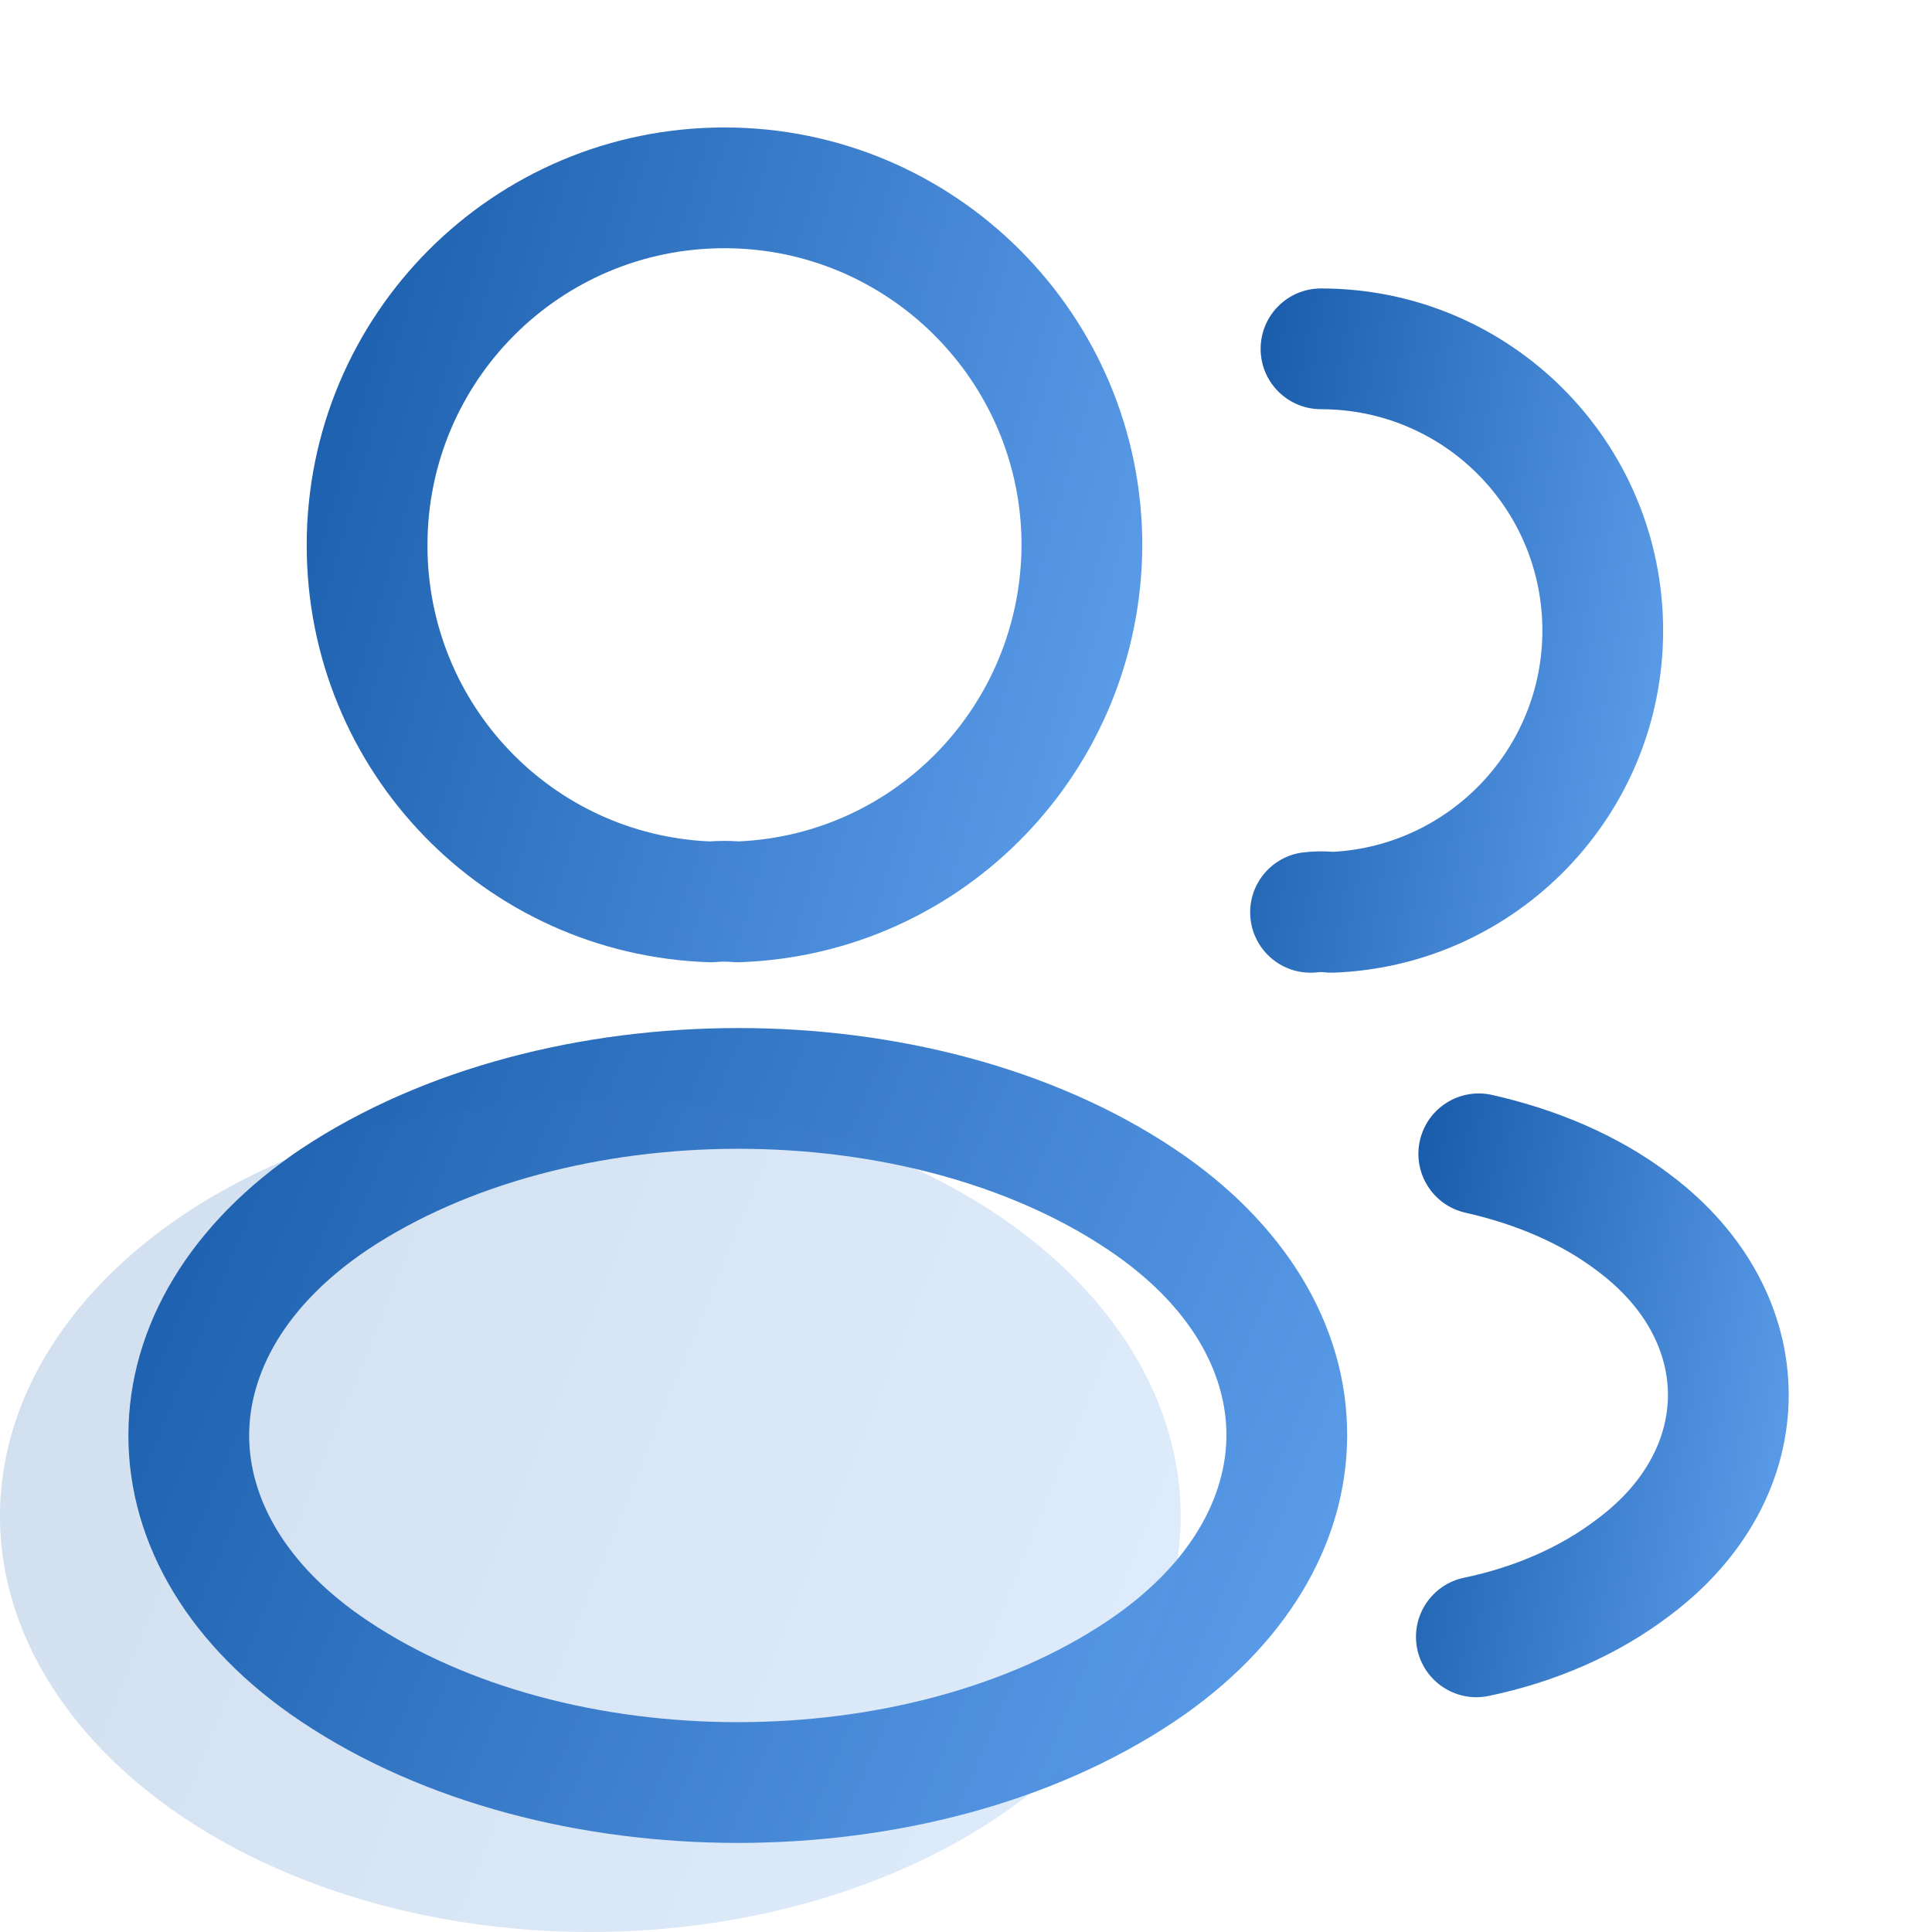 <svg width="72" height="72" viewBox="0 0 72 72" fill="none" xmlns="http://www.w3.org/2000/svg">
<g clip-path="url(#clip0_1851_11662)">
<path fill-rule="evenodd" clip-rule="evenodd" d="M27 9.25C20.866 9.25 15.93 14.209 15.93 20.32C15.93 26.269 20.577 31.096 26.444 31.357C26.8 31.332 27.176 31.331 27.531 31.356C33.392 31.093 38.042 26.269 38.07 20.315C38.067 14.21 33.105 9.25 27 9.25ZM11.43 20.32C11.43 11.731 18.374 4.75 27 4.75C35.592 4.75 42.57 11.727 42.57 20.32L42.57 20.329C42.535 28.73 35.913 35.578 27.555 35.859C27.455 35.862 27.355 35.859 27.256 35.849C27.111 35.834 26.895 35.832 26.693 35.851C26.601 35.859 26.507 35.862 26.414 35.859C18.058 35.578 11.43 28.73 11.43 20.32Z" fill="url(#paint0_linear_1851_11662)"/>
<path fill-rule="evenodd" clip-rule="evenodd" d="M46.98 13C46.98 11.757 47.987 10.75 49.23 10.75C56.297 10.75 61.98 16.471 61.98 23.5C61.98 30.386 56.517 35.993 49.704 36.248C49.583 36.253 49.461 36.248 49.341 36.233C49.296 36.227 49.204 36.223 49.089 36.236C47.853 36.373 46.741 35.483 46.604 34.248C46.467 33.013 47.356 31.901 48.592 31.764C48.945 31.724 49.315 31.715 49.68 31.745C54.02 31.507 57.48 27.905 57.48 23.5C57.48 18.948 53.803 15.25 49.23 15.25C47.987 15.25 46.98 14.243 46.98 13Z" fill="url(#paint1_linear_1851_11662)"/>
<path fill-rule="evenodd" clip-rule="evenodd" d="M27.518 38.312C33.302 38.312 39.201 39.764 43.76 42.809C47.858 45.536 50.205 49.359 50.205 53.474C50.205 57.588 47.858 61.418 43.762 64.16L43.761 64.16C39.189 67.219 33.282 68.68 27.495 68.68C21.709 68.68 15.804 67.22 11.232 64.162C7.133 61.434 4.785 57.611 4.785 53.496C4.785 49.382 7.132 45.552 11.229 42.81L11.237 42.805L11.237 42.805C15.822 39.764 21.732 38.312 27.518 38.312ZM13.728 46.553C10.567 48.67 9.285 51.229 9.285 53.496C9.285 55.763 10.566 58.314 13.726 60.417L13.731 60.42C17.409 62.88 22.392 64.18 27.495 64.18C32.598 64.18 37.581 62.881 41.258 60.42C44.422 58.302 45.705 55.742 45.705 53.474C45.705 51.207 44.424 48.656 41.264 46.553L41.261 46.551C37.599 44.106 32.623 42.812 27.518 42.812C22.415 42.812 17.422 44.105 13.728 46.553Z" fill="url(#paint2_linear_1851_11662)"/>
<path fill-rule="evenodd" clip-rule="evenodd" d="M52.915 42.505C53.188 41.293 54.392 40.532 55.605 40.805C57.973 41.339 60.297 42.291 62.258 43.786C65.081 45.907 66.66 48.862 66.66 51.985C66.66 55.107 65.082 58.062 62.26 60.182C60.276 61.703 57.916 62.695 55.479 63.203C54.262 63.456 53.071 62.675 52.817 61.459C52.564 60.242 53.345 59.051 54.561 58.797C56.44 58.406 58.156 57.66 59.53 56.605L59.55 56.59L59.55 56.59C61.402 55.201 62.16 53.509 62.16 51.985C62.16 50.461 61.402 48.769 59.55 47.38L59.534 47.368L59.534 47.368C58.197 46.347 56.504 45.621 54.615 45.195C53.403 44.922 52.642 43.718 52.915 42.505Z" fill="url(#paint3_linear_1851_11662)"/>
<ellipse opacity="0.2" cx="22" cy="56.5" rx="22" ry="15.5" fill="url(#paint4_linear_1851_11662)"/>
</g>
<defs>
<linearGradient id="paint0_linear_1851_11662" x1="7.123" y1="1.417" x2="55.736" y2="15.349" gradientUnits="userSpaceOnUse">
<stop stop-color="#0D51A0"/>
<stop offset="1" stop-color="#6EAFFB"/>
</linearGradient>
<linearGradient id="paint1_linear_1851_11662" x1="44.461" y1="8.018" x2="69.707" y2="12.38" gradientUnits="userSpaceOnUse">
<stop stop-color="#0D51A0"/>
<stop offset="1" stop-color="#6EAFFB"/>
</linearGradient>
<linearGradient id="paint2_linear_1851_11662" x1="-1.496" y1="35.059" x2="63.342" y2="62.826" gradientUnits="userSpaceOnUse">
<stop stop-color="#0D51A0"/>
<stop offset="1" stop-color="#6EAFFB"/>
</linearGradient>
<linearGradient id="paint3_linear_1851_11662" x1="50.849" y1="38.339" x2="73.603" y2="42.361" gradientUnits="userSpaceOnUse">
<stop stop-color="#0D51A0"/>
<stop offset="1" stop-color="#6EAFFB"/>
</linearGradient>
<linearGradient id="paint4_linear_1851_11662" x1="-6.085" y1="37.679" x2="57.71" y2="63.605" gradientUnits="userSpaceOnUse">
<stop stop-color="#0D51A0"/>
<stop offset="1" stop-color="#6EAFFB"/>
</linearGradient>
<clipPath id="clip0_1851_11662">
<rect width="72" height="72" fill="white"/>
</clipPath>
</defs>
</svg>
